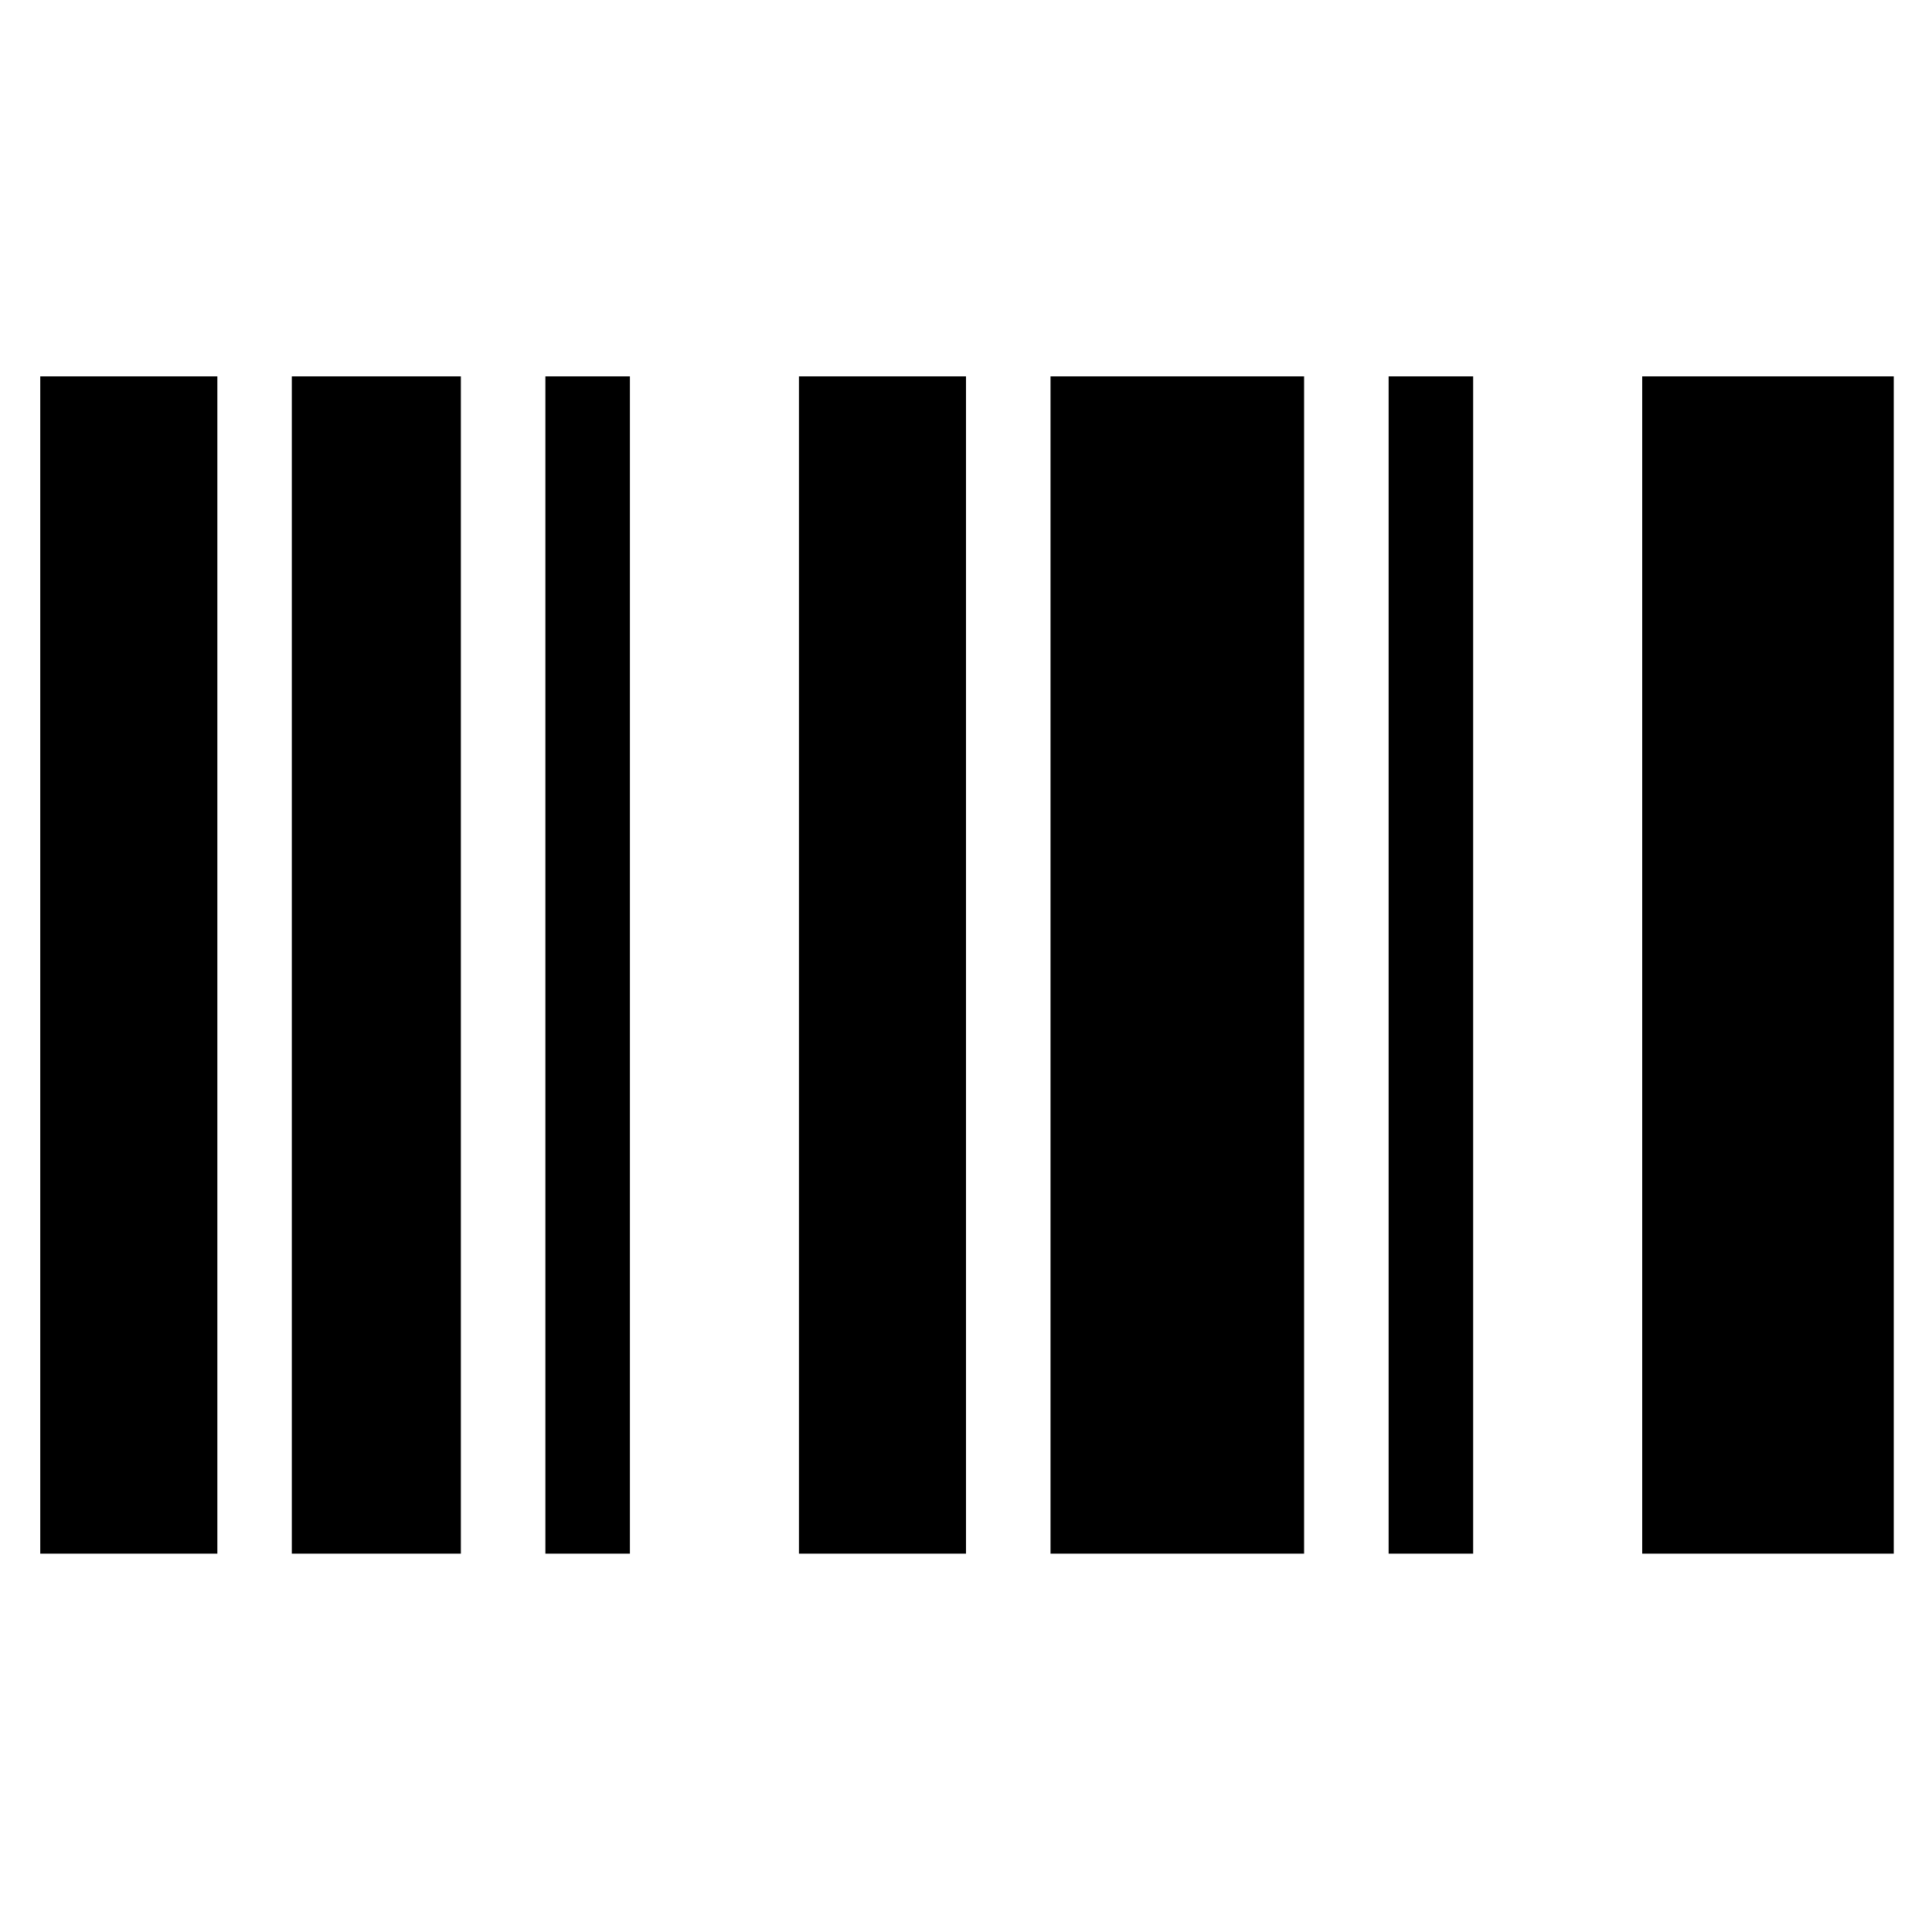 <svg xmlns="http://www.w3.org/2000/svg" height="48" width="48"><path d="M1 9.35h4.4V38.6H1Zm12.55 0h2.1V38.6h-2.1Zm-6.3 0h4.2V38.6h-4.2Zm33.55 0h6.25V38.6H40.8Zm-20.95 0H24V38.6h-4.15Zm14.65 0h2.1V38.6h-2.1Zm-8.4 0h6.3V38.6h-6.3Z"/></svg>